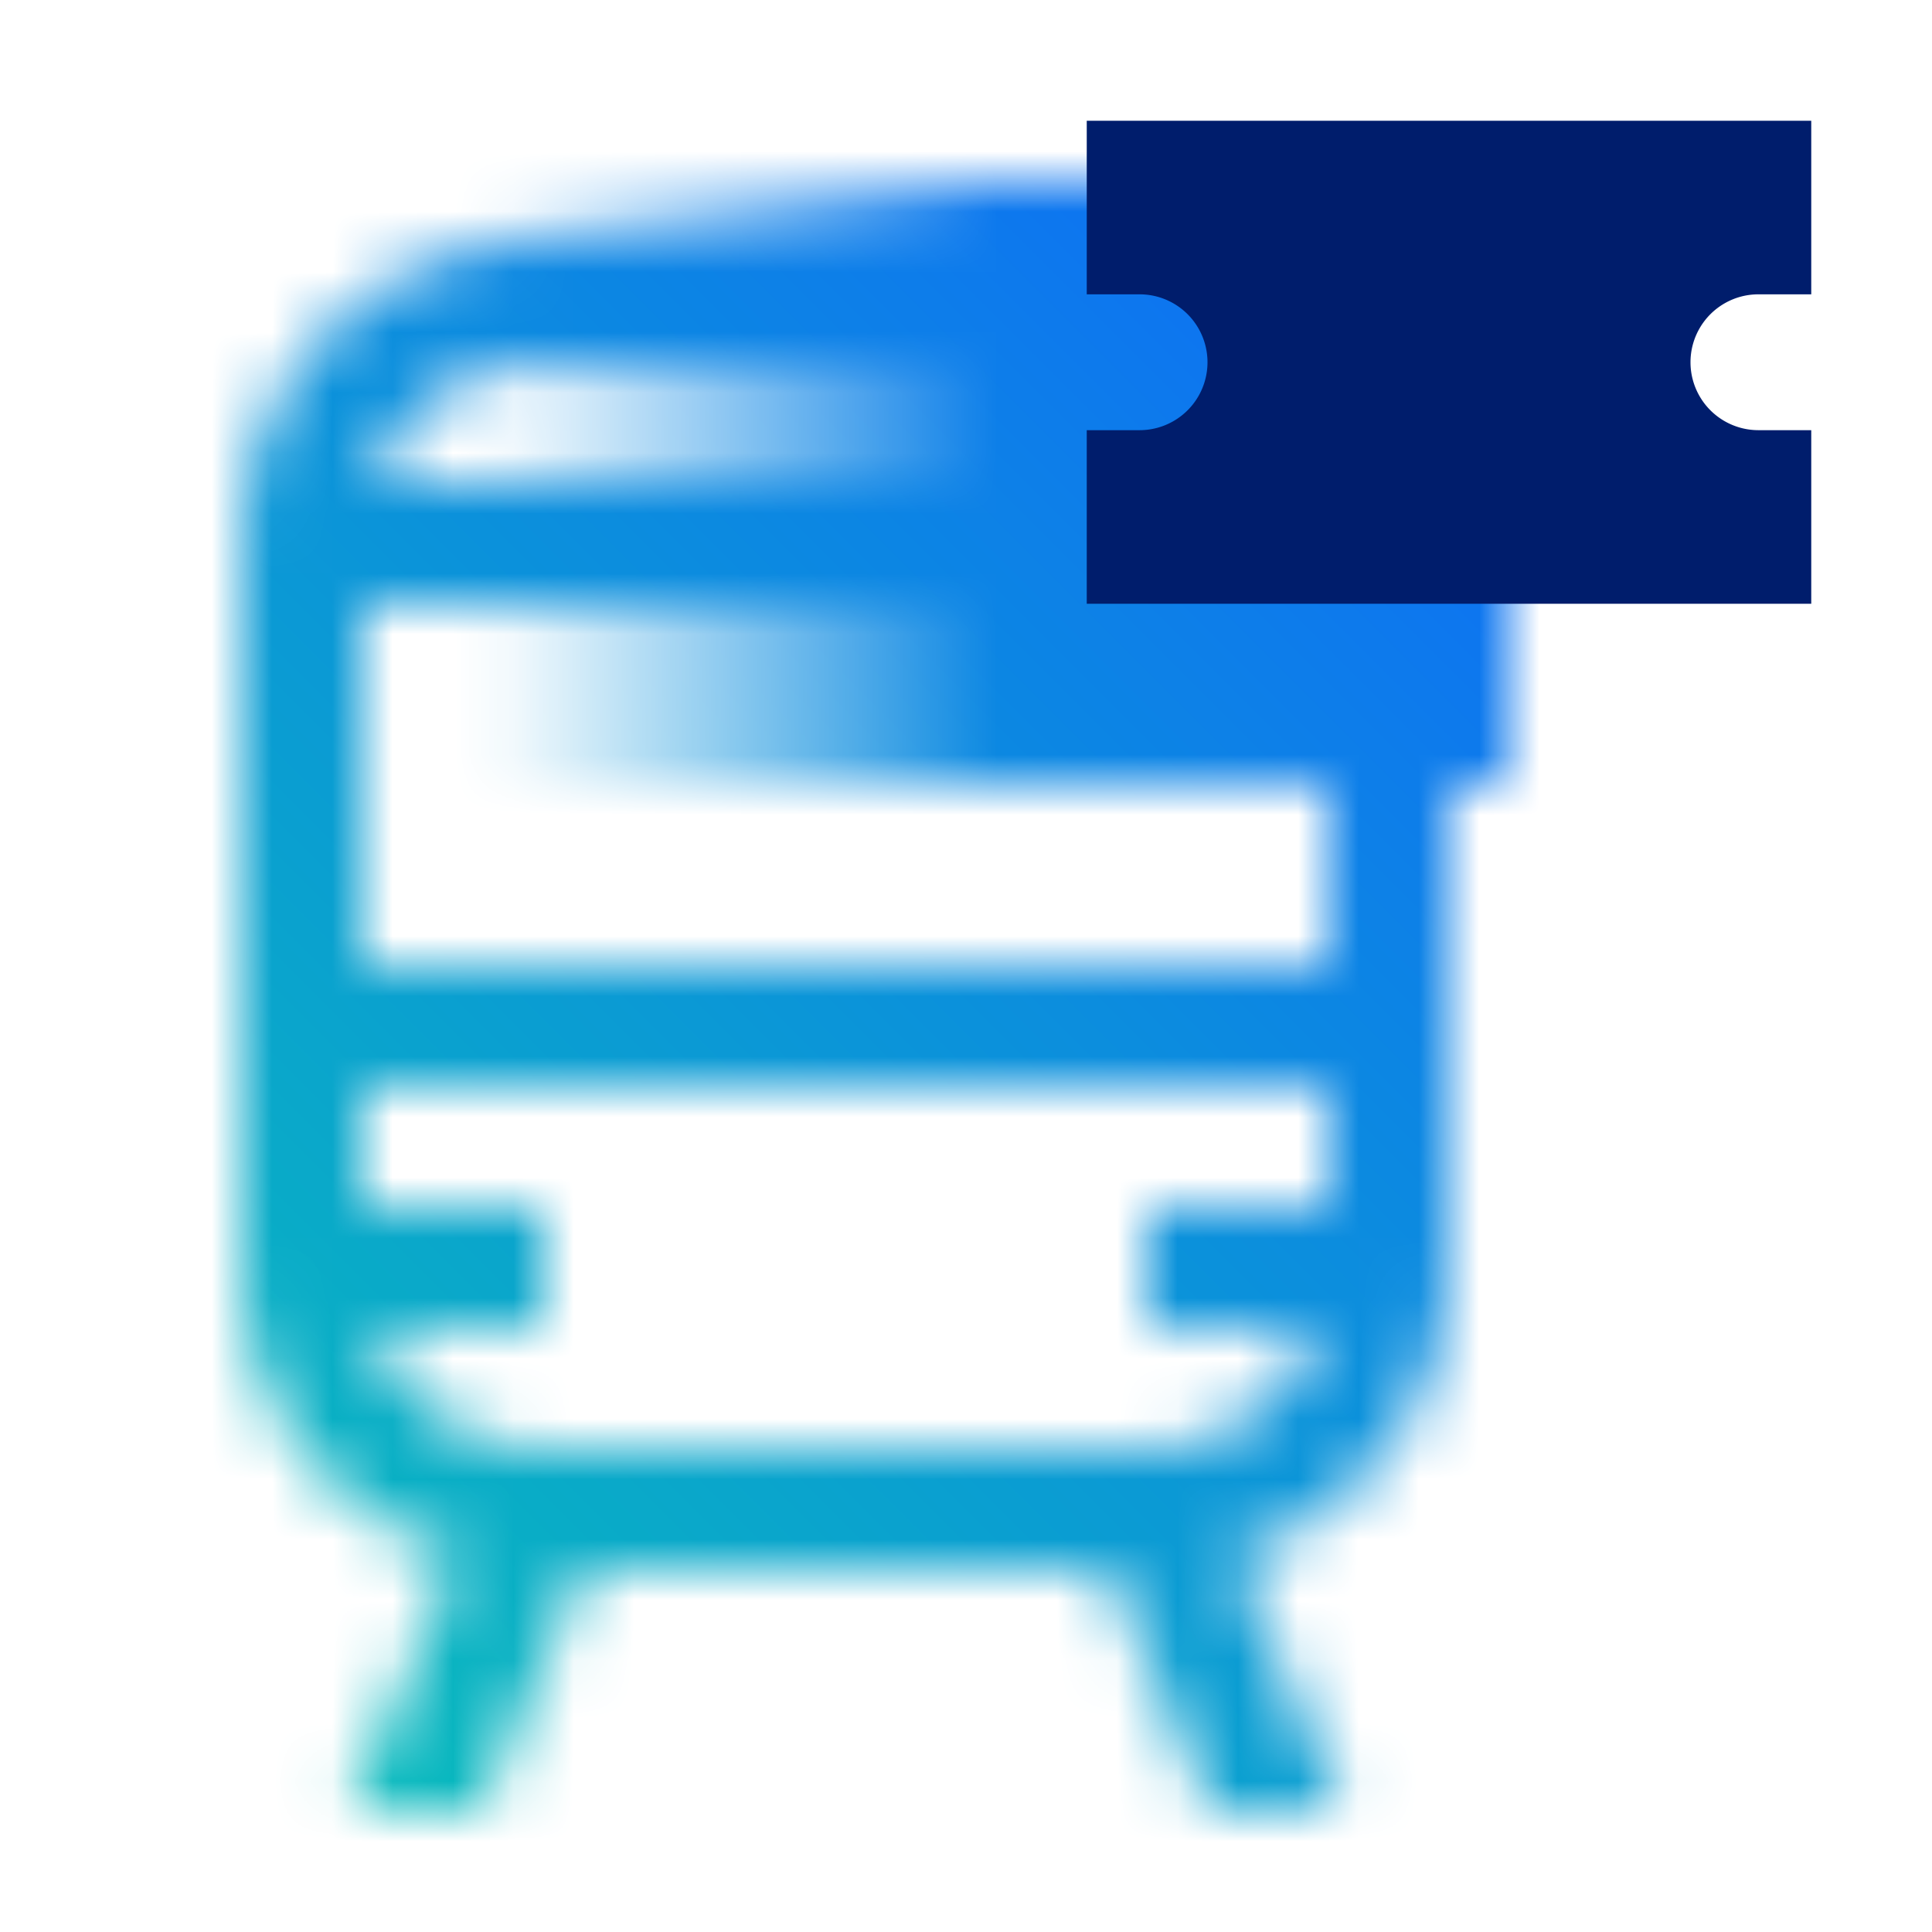 <svg xmlns="http://www.w3.org/2000/svg" viewBox="0 0 32 32"><defs><linearGradient id="a" x1="8" y1="8" x2="25" y2="8" gradientUnits="userSpaceOnUse"><stop offset="0" stop-opacity="0"/><stop offset=".5"/></linearGradient><linearGradient id="c" y1="32" x2="32" gradientUnits="userSpaceOnUse"><stop offset=".1" stop-color="#08bdba"/><stop offset=".9" stop-color="#0f62fe"/></linearGradient><mask id="b" x="0" y="0" width="32" height="32" maskUnits="userSpaceOnUse"><path d="M19 4H9a5.006 5.006 0 00-5 5v12a4.99 4.99 0 003.582 4.77L5.769 30h2.176l1.714-4h8.682l1.714 4h2.176l-1.813-4.23A4.99 4.99 0 0024 21V9a5.006 5.006 0 00-5-5zM9 6h10a3 3 0 012.816 2H6.184A3 3 0 019 6zm13 14h-3v2h2.816A3 3 0 0119 24H9a3 3 0 01-2.816-2H9v-2H6v-2h16zm0-4H6v-6h16z" fill="#fff"/><path fill="url(#a)" d="M8 3h17v10H8z"/></mask></defs><g data-name="Layer 2"><g data-name="Light theme"><g mask="url(#b)"><path fill="url(#c)" d="M0 0h32v32H0z"/></g><path d="M29.125 7.125a1.125 1.125 0 010-2.25H30V2H18v2.875h.875a1.125 1.125 0 010 2.25H18V10h12V7.125z" fill="#001d6c"/></g></g></svg>